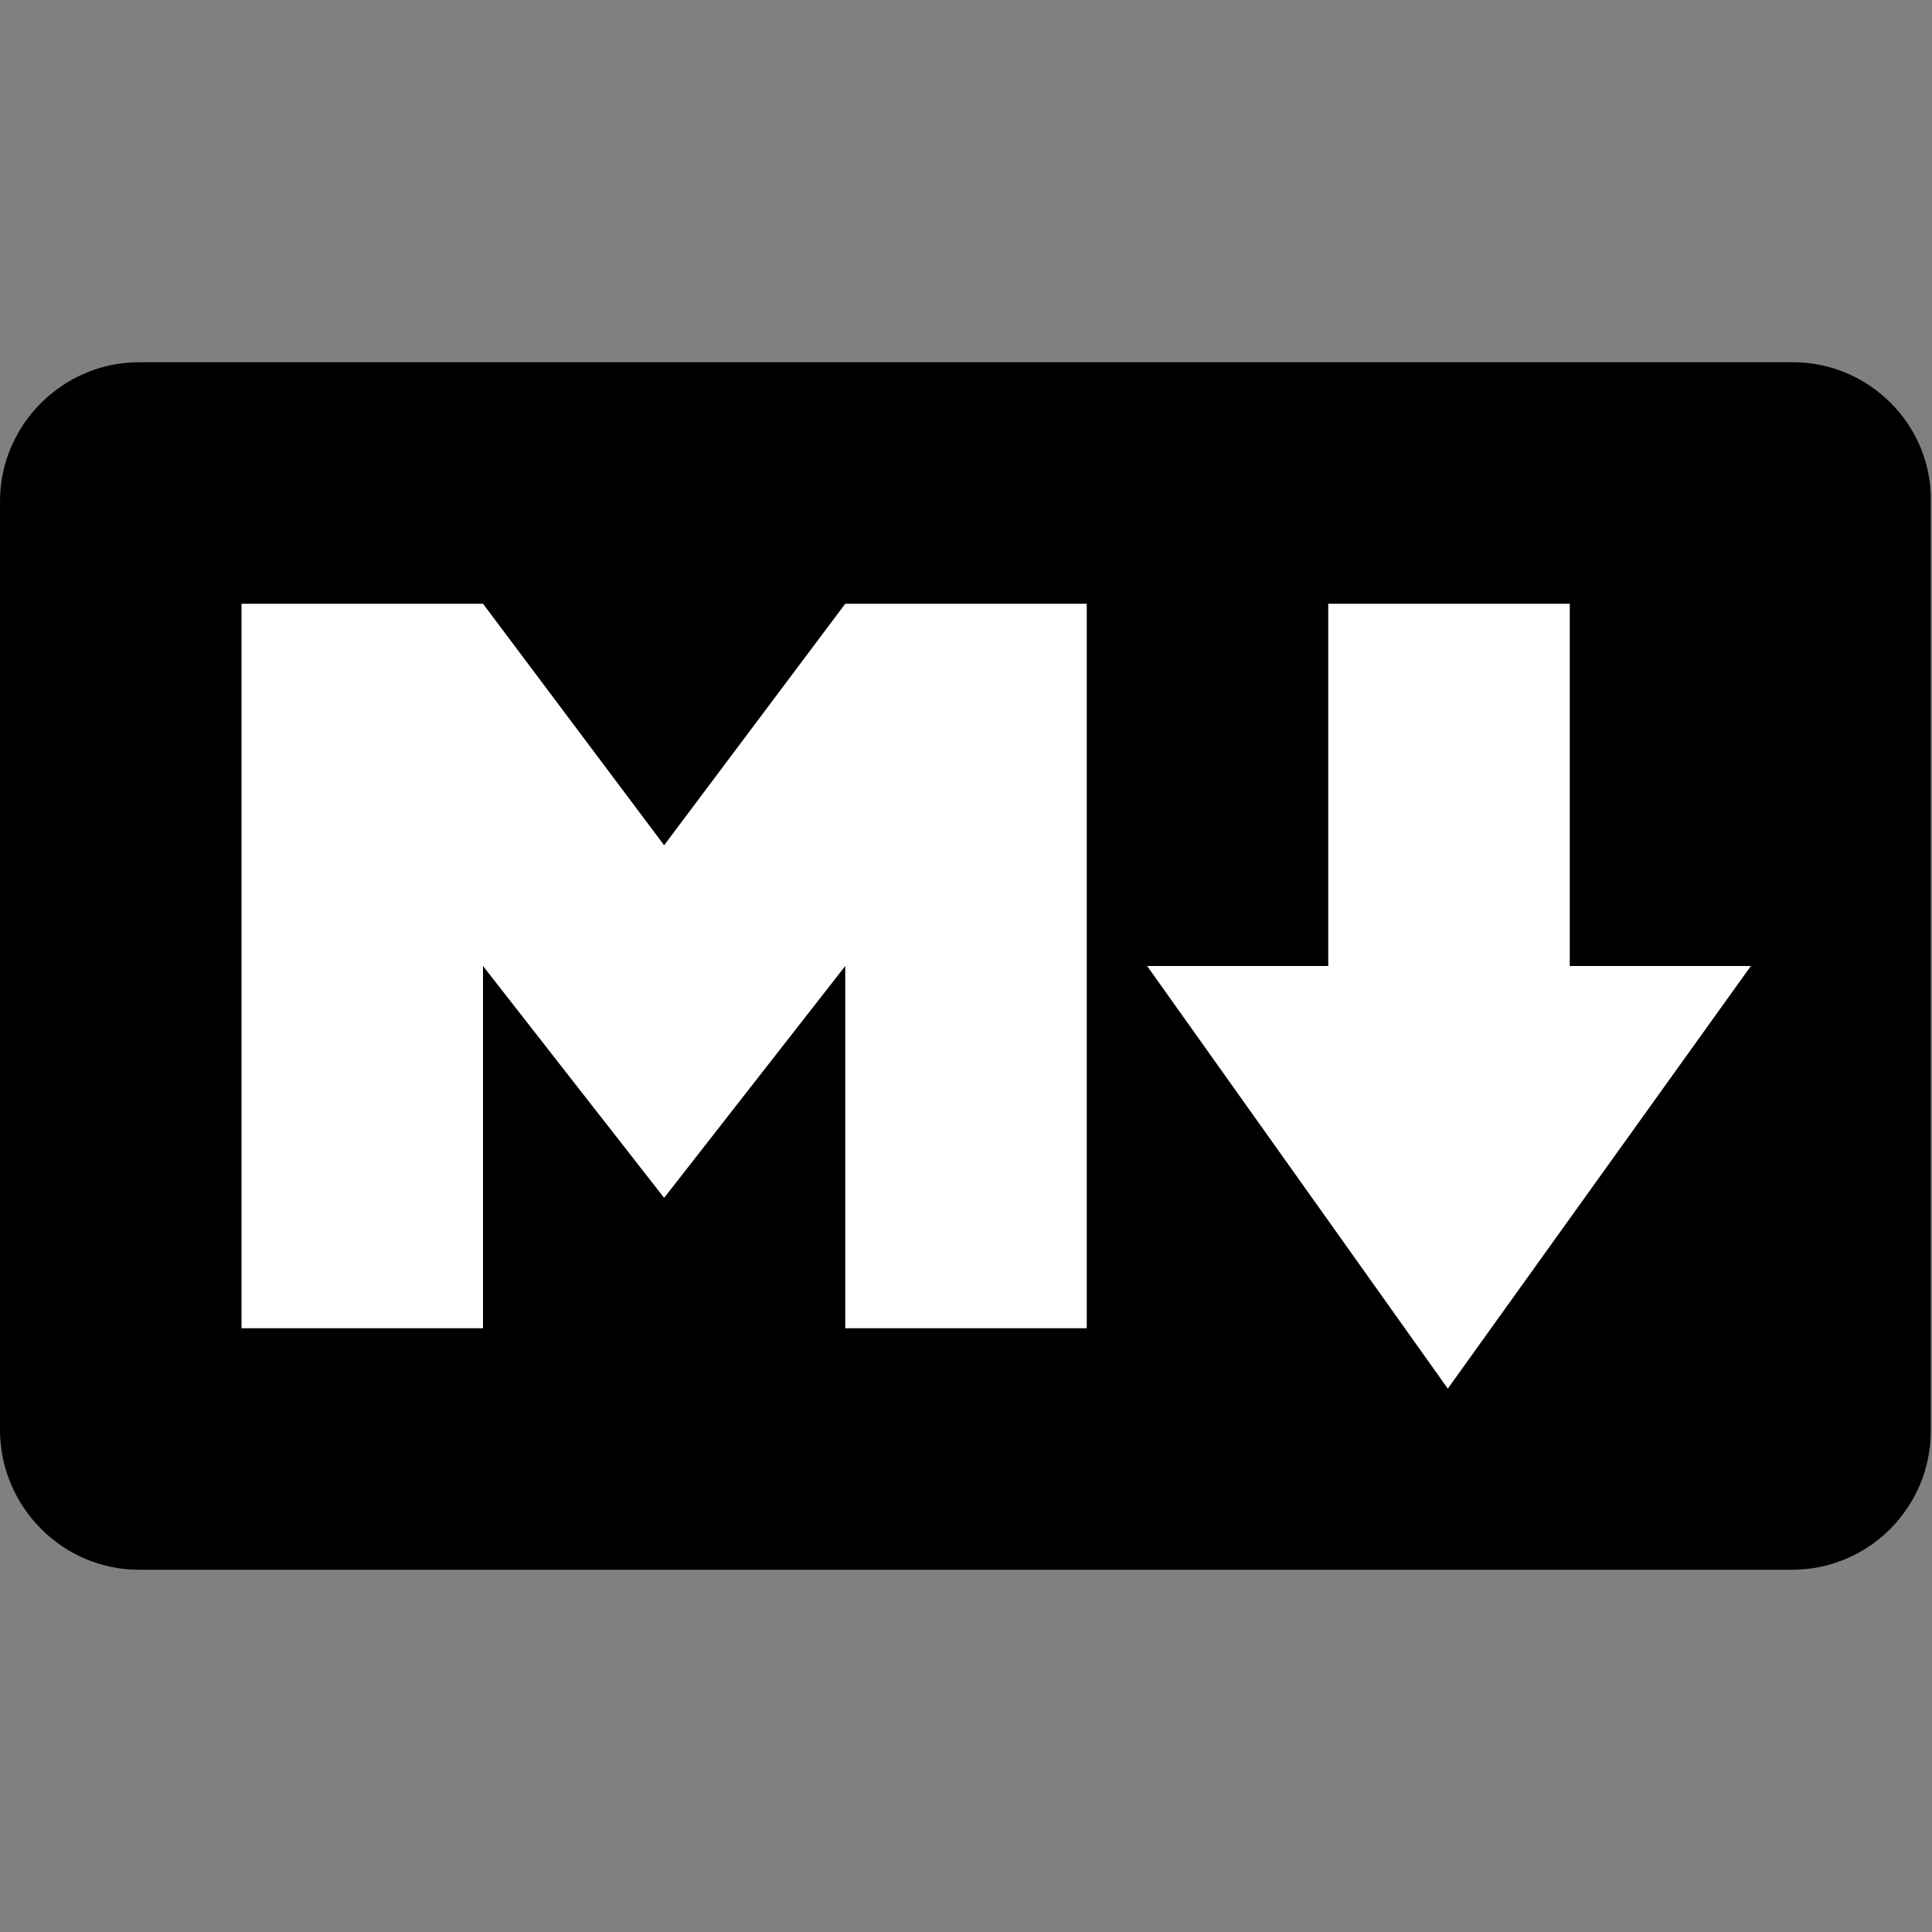 <svg xmlns="http://www.w3.org/2000/svg" width="40" height="40" viewBox="0 0 16 16">
<rect x="0" y="0" width="16" height="16" fill="#808080" stroke="none"/>
<path fill="white" d="m 1 4 14 0 0 8 -14 0"/>
<path fill-rule="evenodd" d="M14.85 3H1.15C.52 3 0 3.52 0 4.15v7.69C0 12.48.52 13 1.15 13h13.69c.64 0 1.15-.52 1.15-1.15v-7.7C16 3.52 15.48 3 14.85 3zM9 11H7V8L5.5 9.92 4 8v3H2V5h2l1.5 2L7 5h2v6zm2.99.5L9.5 8H11V5h2v3h1.5l-2.51 3.5z"/>
</svg>